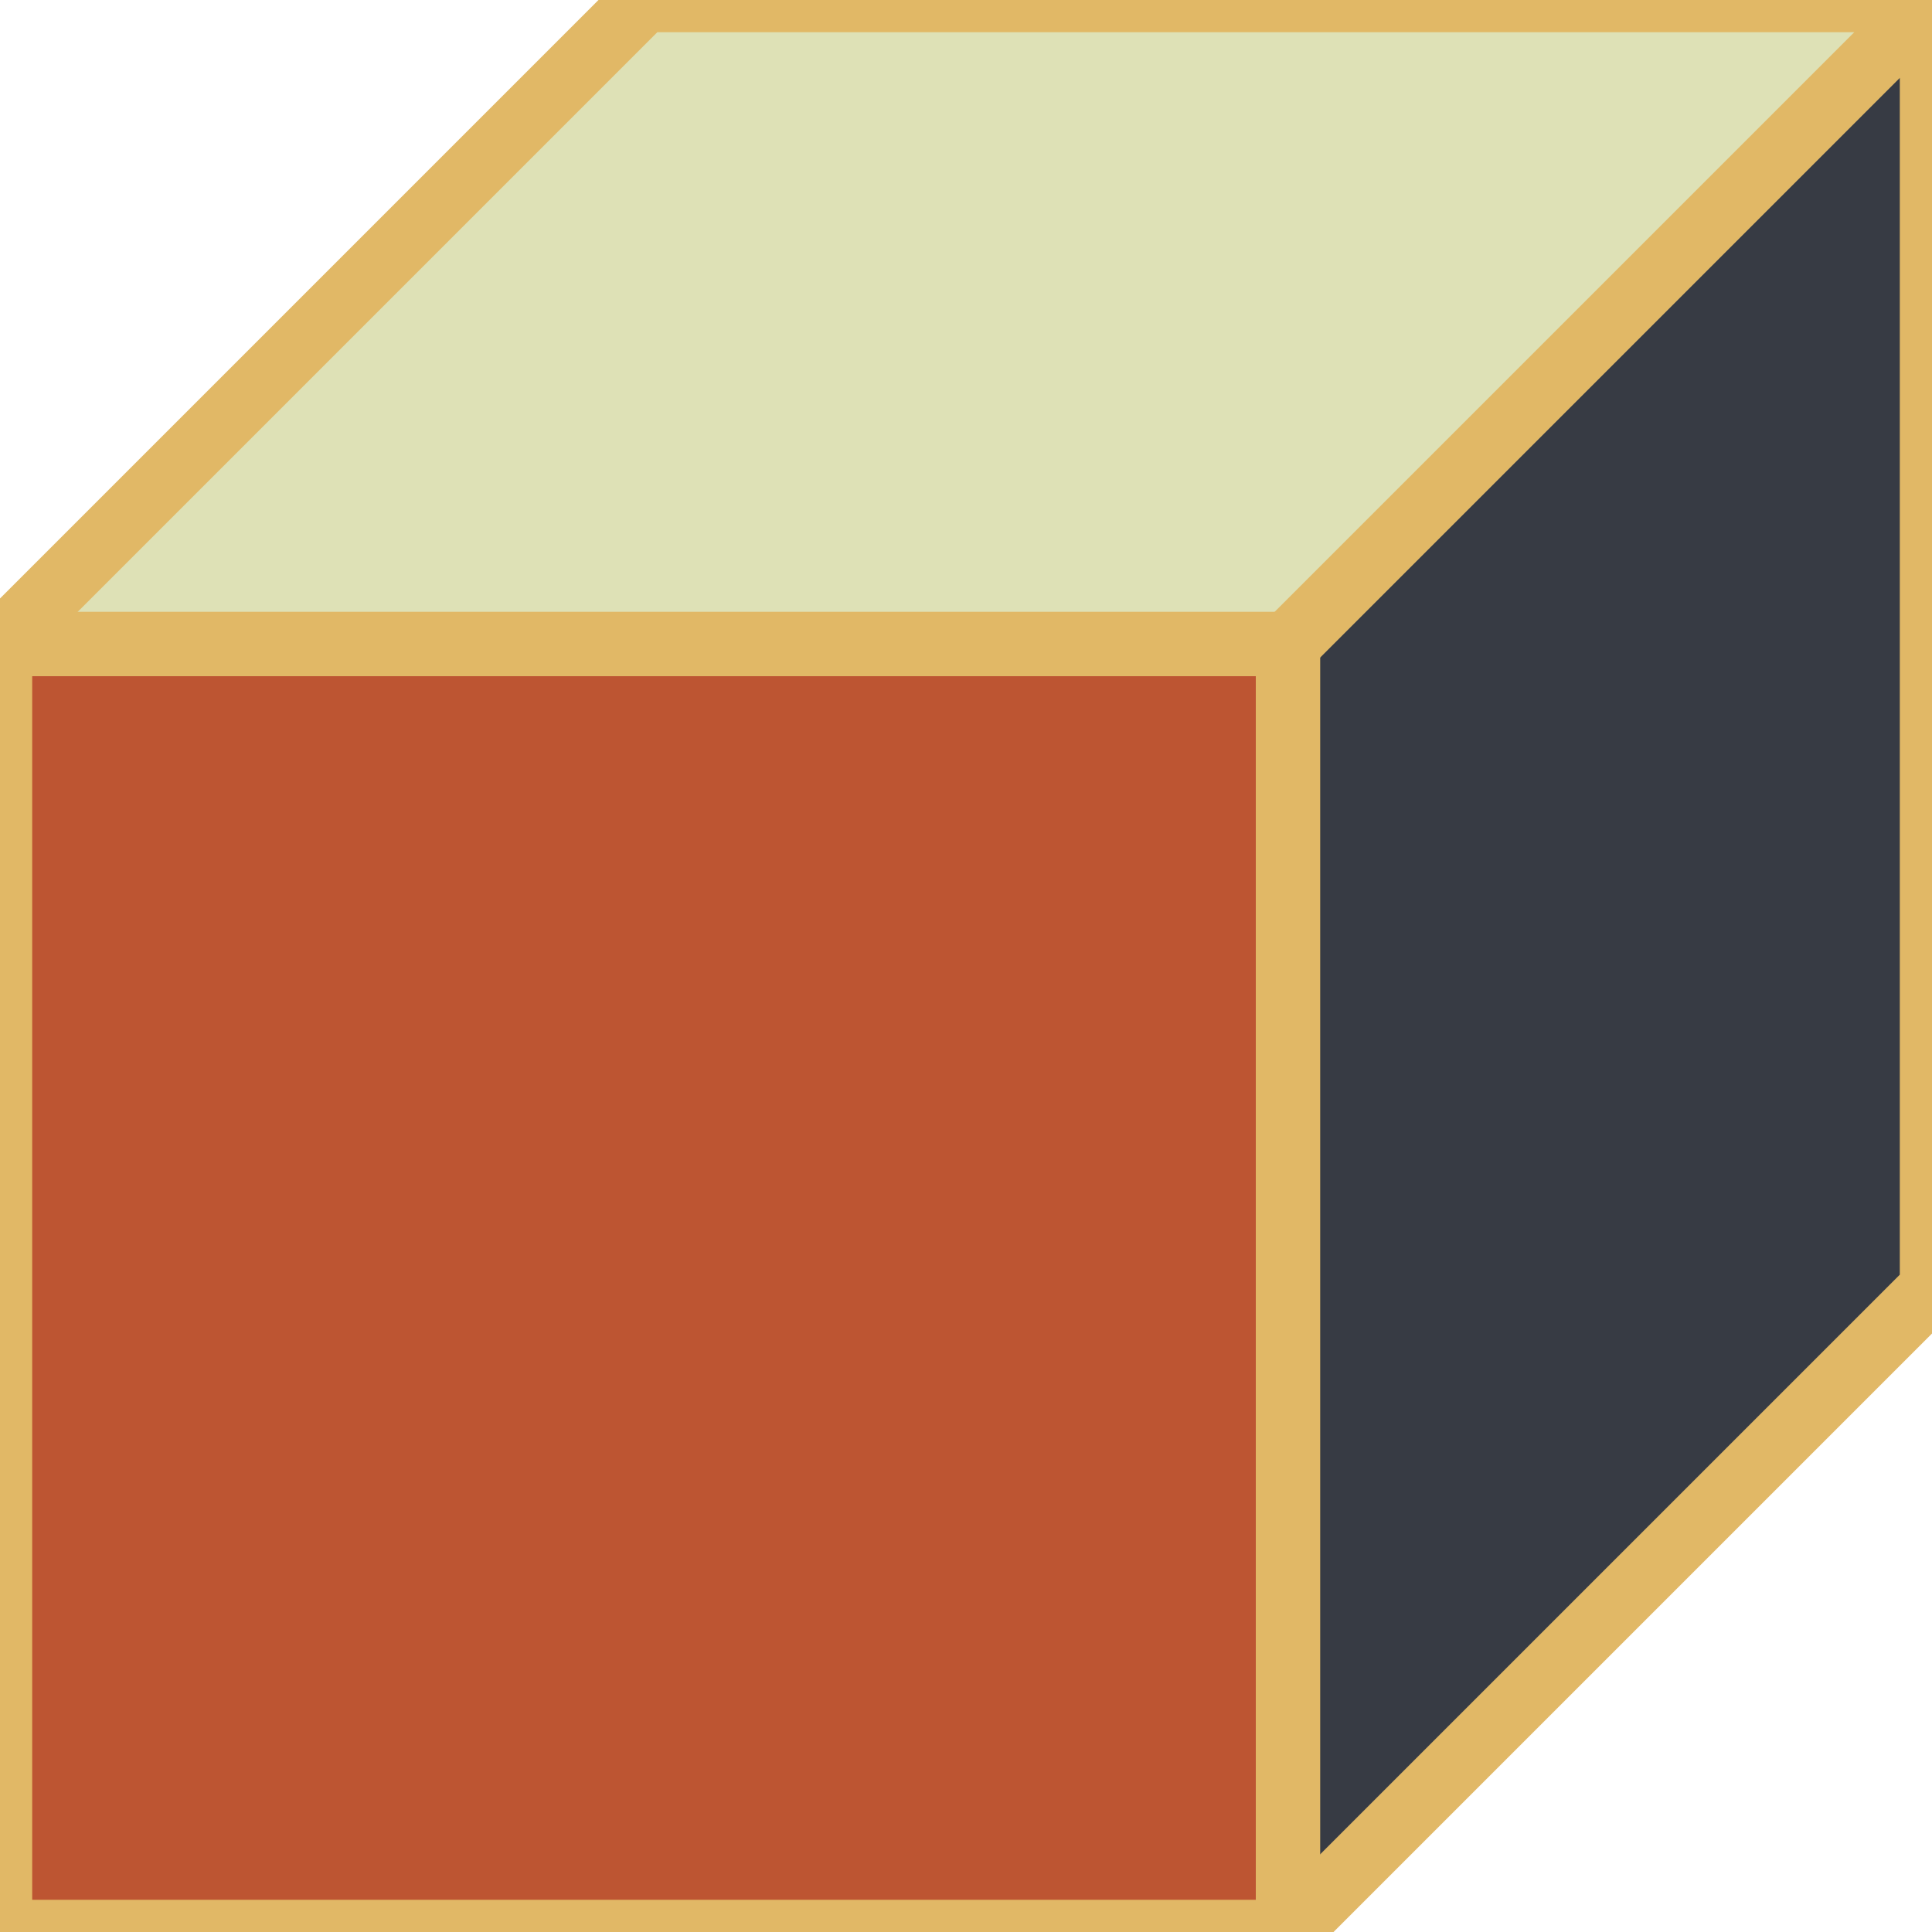 <svg xmlns="http://www.w3.org/2000/svg"
     xmlns:xlink="http://www.w3.org/1999/xlink"
     width="300" height="300"
     viewBox="0 0 300 300"
     version="1.1">

<path d="M 200 100 l 100 -100 v 200 l -100 100" stroke-width="10" stroke="#E1B866" fill="#373B44"/>

<path d="M 0 100 l 100 -100 h 200  l -100 100 " stroke-width="10" stroke="#E1B866" fill="#DEE1B6"/>

<path d="M 0 100 h 200 v 200 h -200 v -200" stroke-width="10" stroke="#E1B866" fill="#BD5532"/>





</svg>
